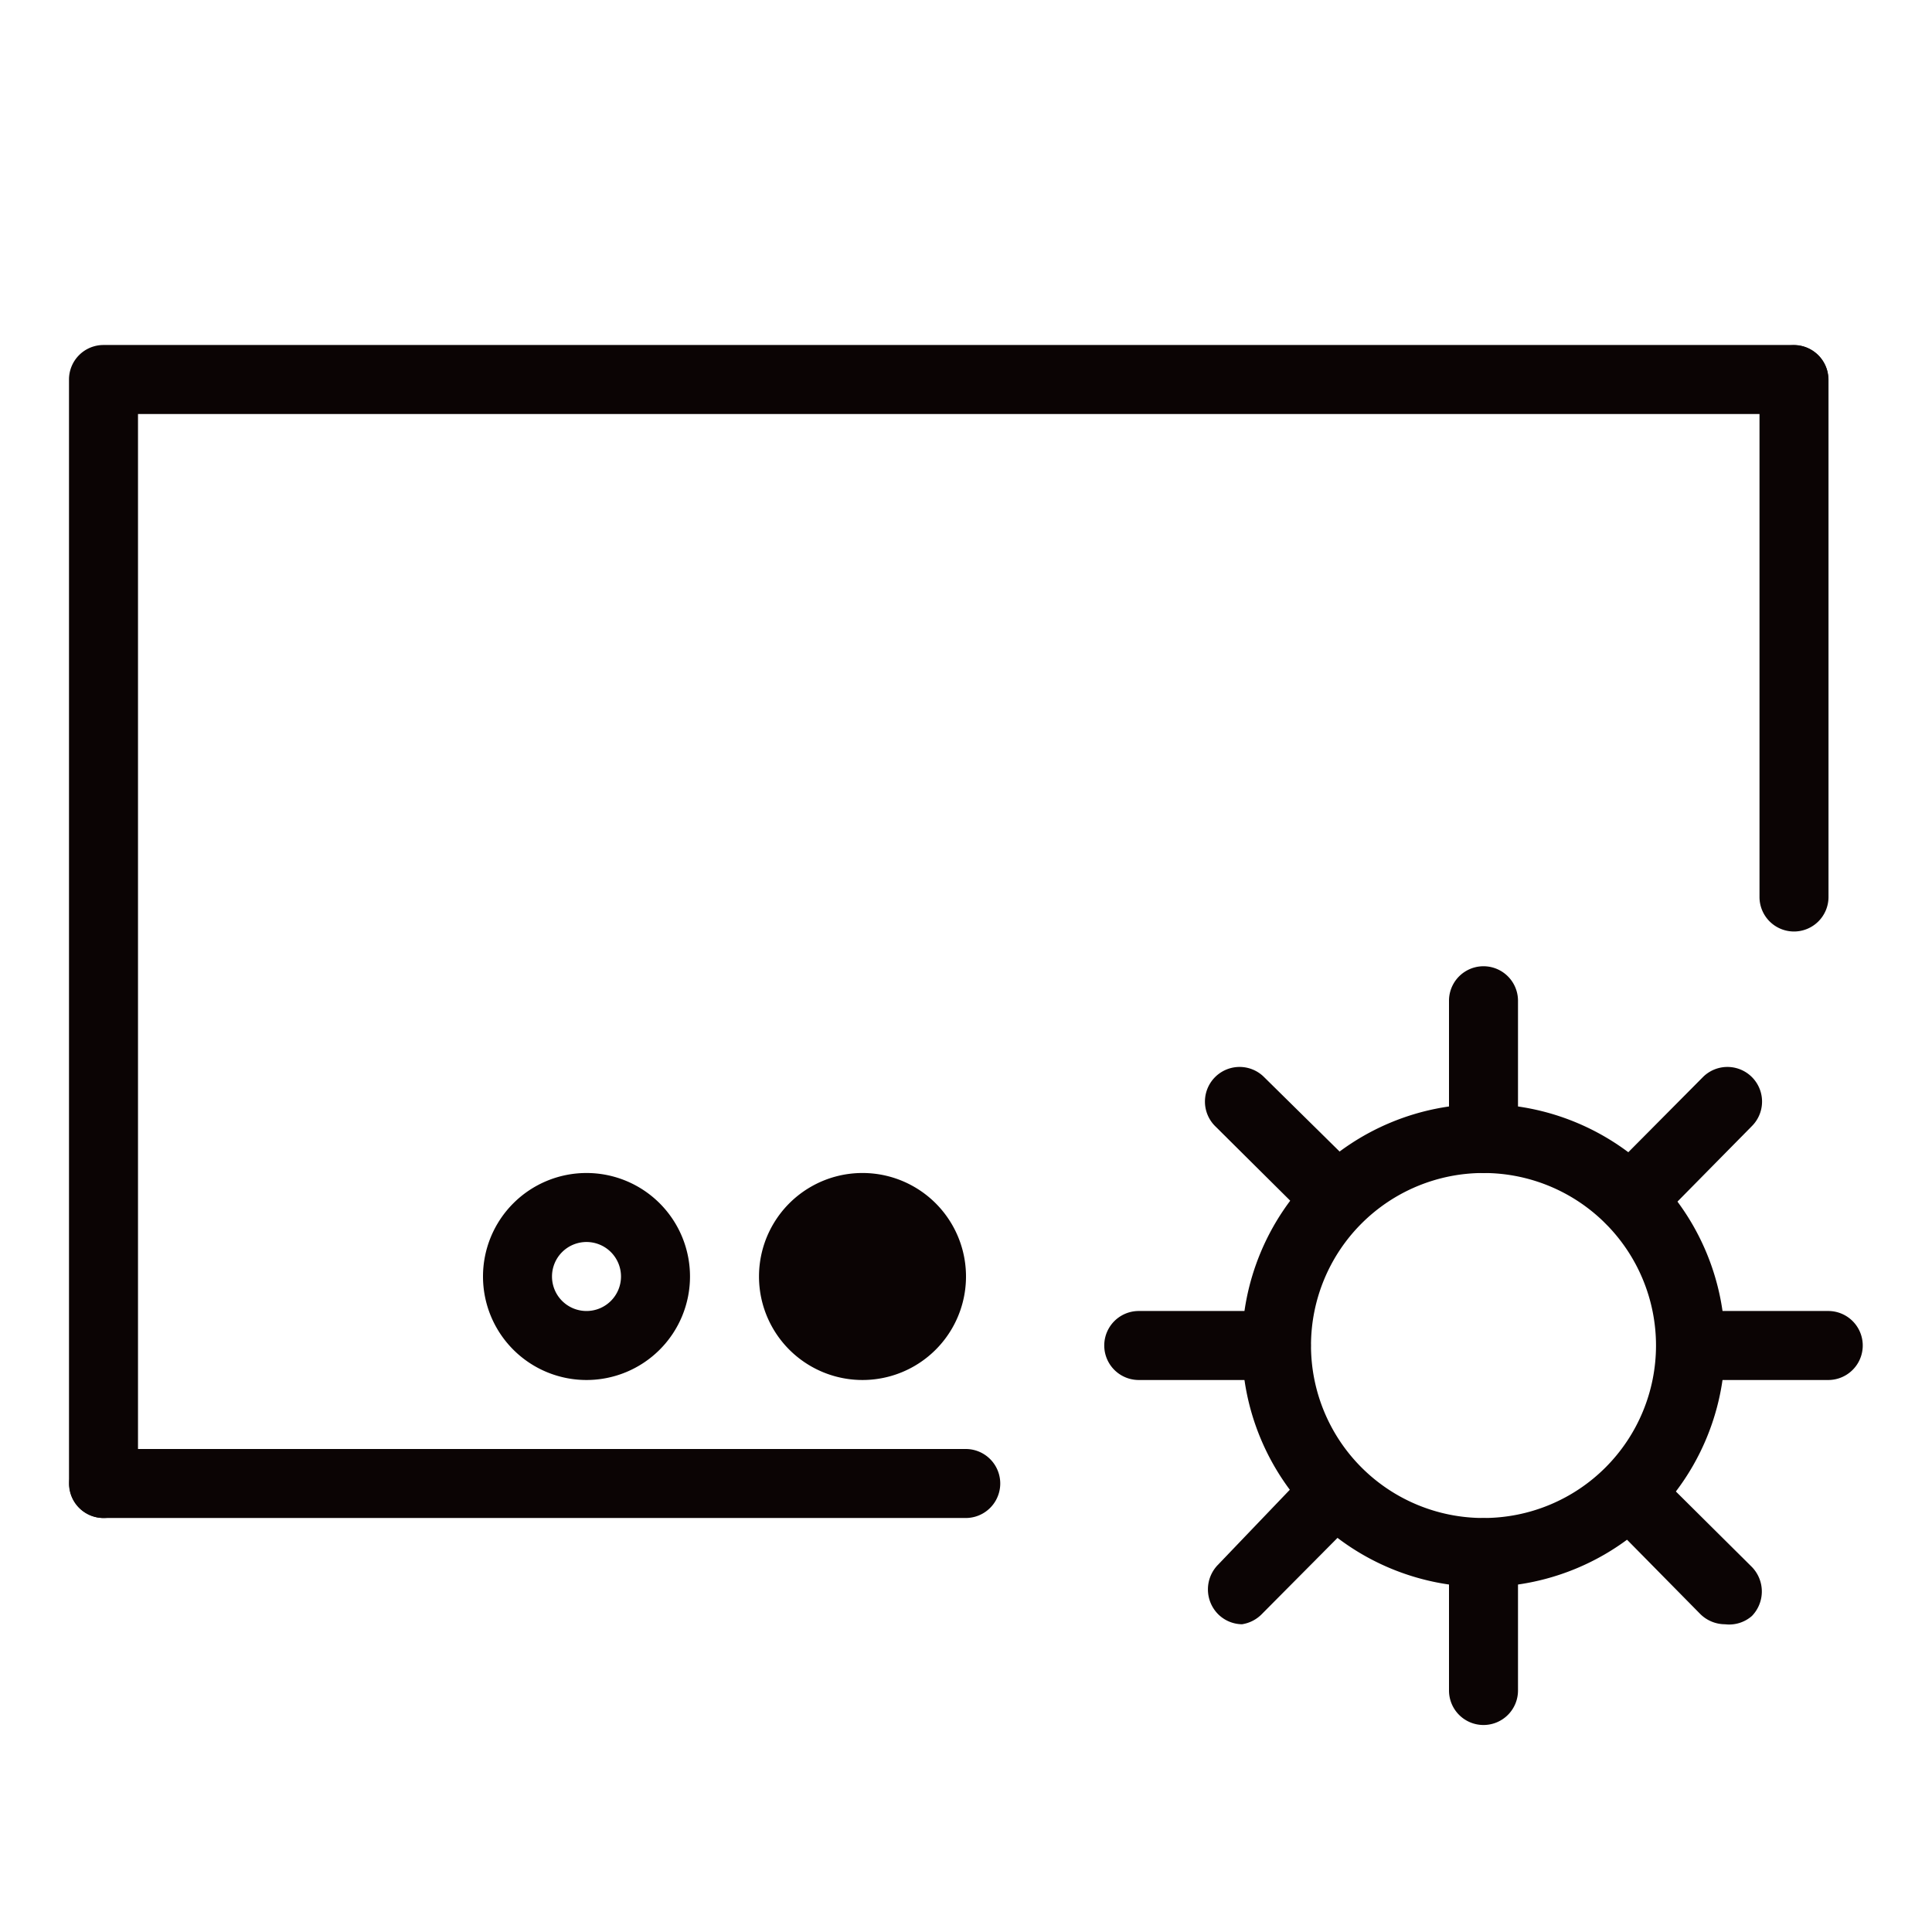 <?xml version="1.0" standalone="no"?><!DOCTYPE svg PUBLIC "-//W3C//DTD SVG 1.1//EN" "http://www.w3.org/Graphics/SVG/1.1/DTD/svg11.dtd"><svg t="1704200142322" class="icon" viewBox="0 0 1024 1024" version="1.1" xmlns="http://www.w3.org/2000/svg" p-id="3734" xmlns:xlink="http://www.w3.org/1999/xlink" width="144" height="144"><path d="M54.857 804.571a18.286 18.286 0 0 1-18.286-18.286v-585.143a18.286 18.286 0 0 1 18.286-18.286H950.857a18.286 18.286 0 0 1 0 36.571H73.143v566.857a18.286 18.286 0 0 1-18.286 18.286z" p-id="3735" fill="#0b0404"></path><path d="M786.286 841.143a128 128 0 1 1 128-128 128 128 0 0 1-128 128z m0-219.429a91.429 91.429 0 1 0 91.429 91.429 91.429 91.429 0 0 0-91.429-91.429z" fill="#0b0404" p-id="3736"></path><path d="M786.286 621.714a18.286 18.286 0 0 1-18.286-18.286v-73.143a18.286 18.286 0 0 1 36.571 0v73.143a18.286 18.286 0 0 1-18.286 18.286zM863.817 653.897a18.286 18.286 0 0 1-12.8-31.086l51.566-51.931a18.286 18.286 0 0 1 25.966 25.966L877.714 648.411a17.189 17.189 0 0 1-13.897 5.486zM969.143 731.429h-73.143a18.286 18.286 0 0 1 0-36.571h73.143a18.286 18.286 0 0 1 0 36.571zM914.286 860.891a18.651 18.651 0 0 1-13.166-5.486L851.017 804.571a17.92 17.92 0 1 1 25.6-25.6l51.931 51.566a18.651 18.651 0 0 1 0 25.966 18.286 18.286 0 0 1-14.263 4.389zM786.286 914.286a18.286 18.286 0 0 1-18.286-18.286v-73.143a18.286 18.286 0 0 1 36.571 0v73.143a18.286 18.286 0 0 1-18.286 18.286zM658.286 860.891a18.286 18.286 0 0 1-12.8-5.486 18.651 18.651 0 0 1 0-25.966L694.857 777.874a17.92 17.92 0 1 1 25.6 25.6l-51.566 51.931a18.651 18.651 0 0 1-10.606 5.486zM676.571 731.429h-73.143a18.286 18.286 0 0 1 0-36.571h73.143a18.286 18.286 0 0 1 0 36.571zM708.754 653.897a17.189 17.189 0 0 1-12.8-5.486l-51.931-51.566a18.286 18.286 0 0 1 25.966-25.966L721.554 621.714a18.286 18.286 0 0 1-12.8 31.086z" fill="#0b0404" p-id="3737"></path><path d="M950.857 493.714a18.286 18.286 0 0 1-18.286-18.286V201.143a18.286 18.286 0 0 1 36.571 0V475.429a18.286 18.286 0 0 1-18.286 18.286zM512 804.571H54.857a18.286 18.286 0 0 1 0-36.571H512a18.286 18.286 0 0 1 0 36.571zM310.857 731.429a54.857 54.857 0 1 1 54.857-54.857A54.857 54.857 0 0 1 310.857 731.429z m0-73.143a18.286 18.286 0 1 0 18.286 18.286 18.286 18.286 0 0 0-18.286-18.286z" p-id="3738" fill="#0b0404"></path><path d="M457.143 676.571m-54.857 0a54.857 54.857 0 1 0 109.714 0 54.857 54.857 0 1 0-109.714 0Z" p-id="3739" fill="#0b0404"></path></svg>